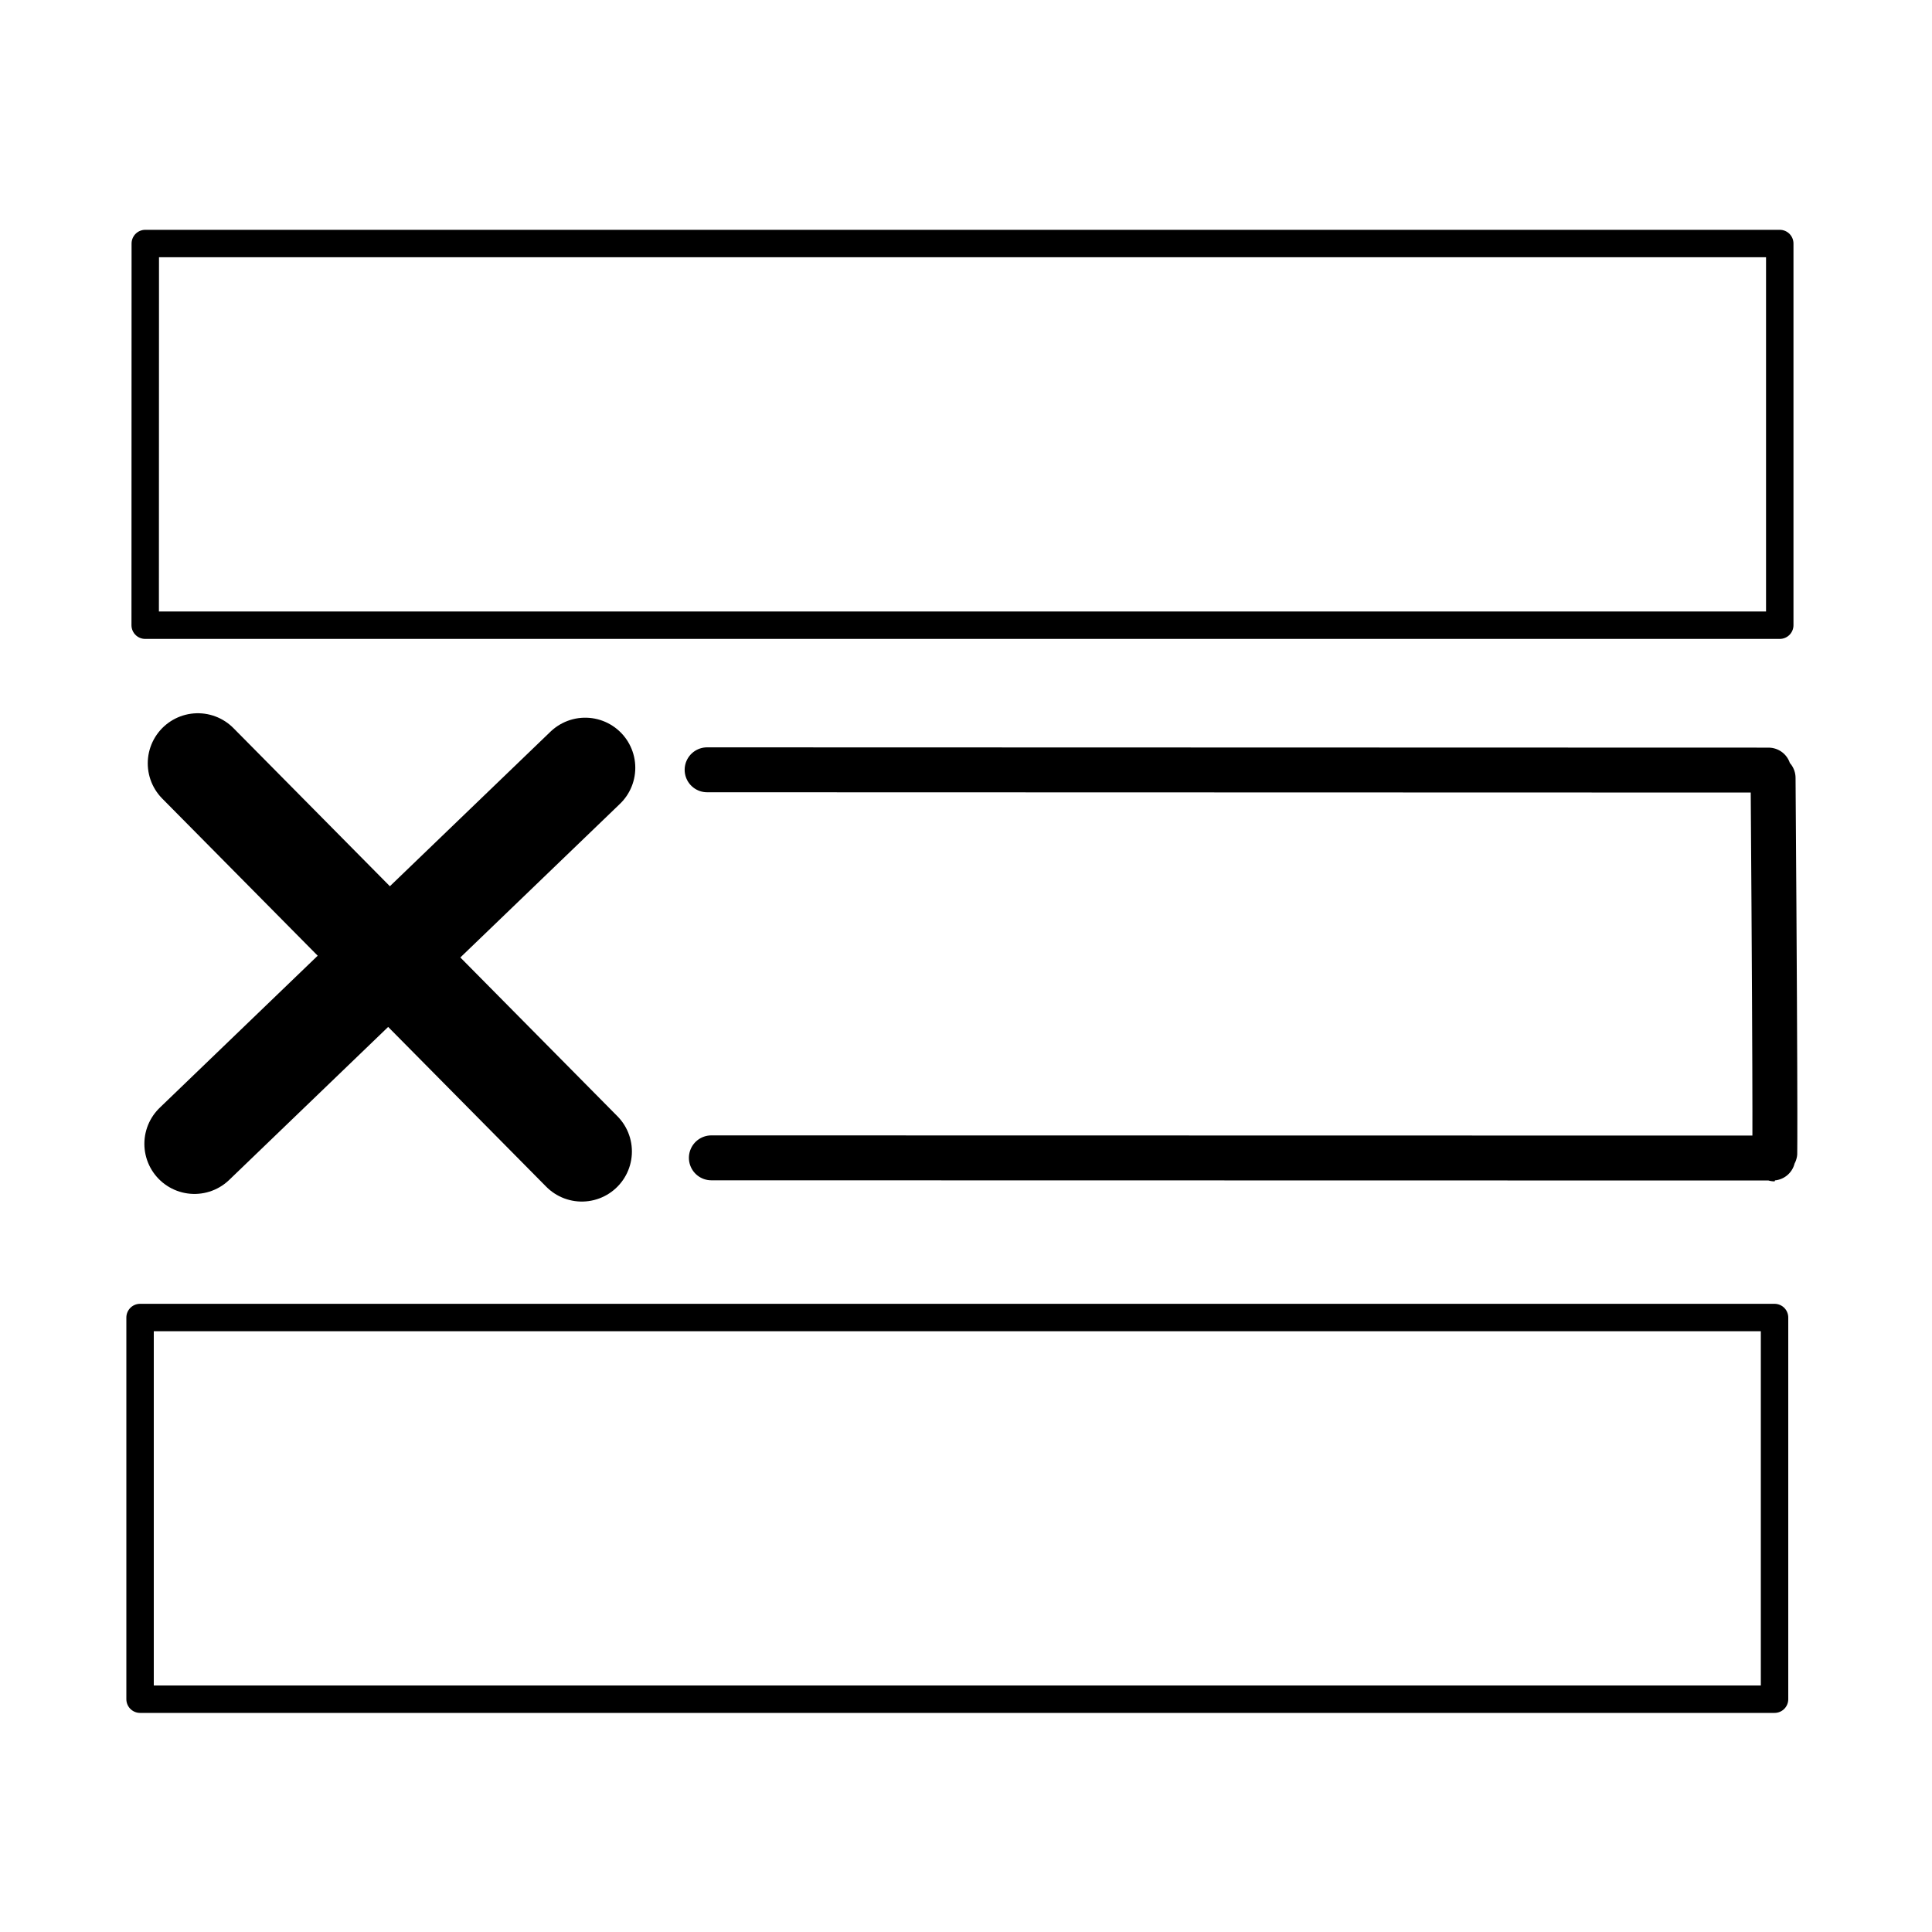 <svg width="32" height="32" viewBox="0 0 20 19" xmlns="http://www.w3.org/2000/svg"><path stroke-width=".284" d="M1.504 2.021h16.92v3.951H1.503zM1.45 13.139h16.92v3.951H1.45z" fill="none" stroke="#000" stroke-linecap="round" stroke-linejoin="round" stroke-miterlimit="4.8"/><path d="M18.355 7.553c.028 3.944.016 3.944.016 3.944m-.063-4.025L7.32 7.469m11.032 4.019l-10.988-.002" fill="none" stroke="#000" stroke-width=".465" stroke-linecap="round" stroke-linejoin="round" stroke-miterlimit="4.8"/><path d="M2.048 7.402l3.975 4.018v0m.035-3.972l-4.045 3.893" stroke="#000" stroke-width="1.037" stroke-linecap="round" stroke-linejoin="round" stroke-miterlimit="4.8"/></svg>